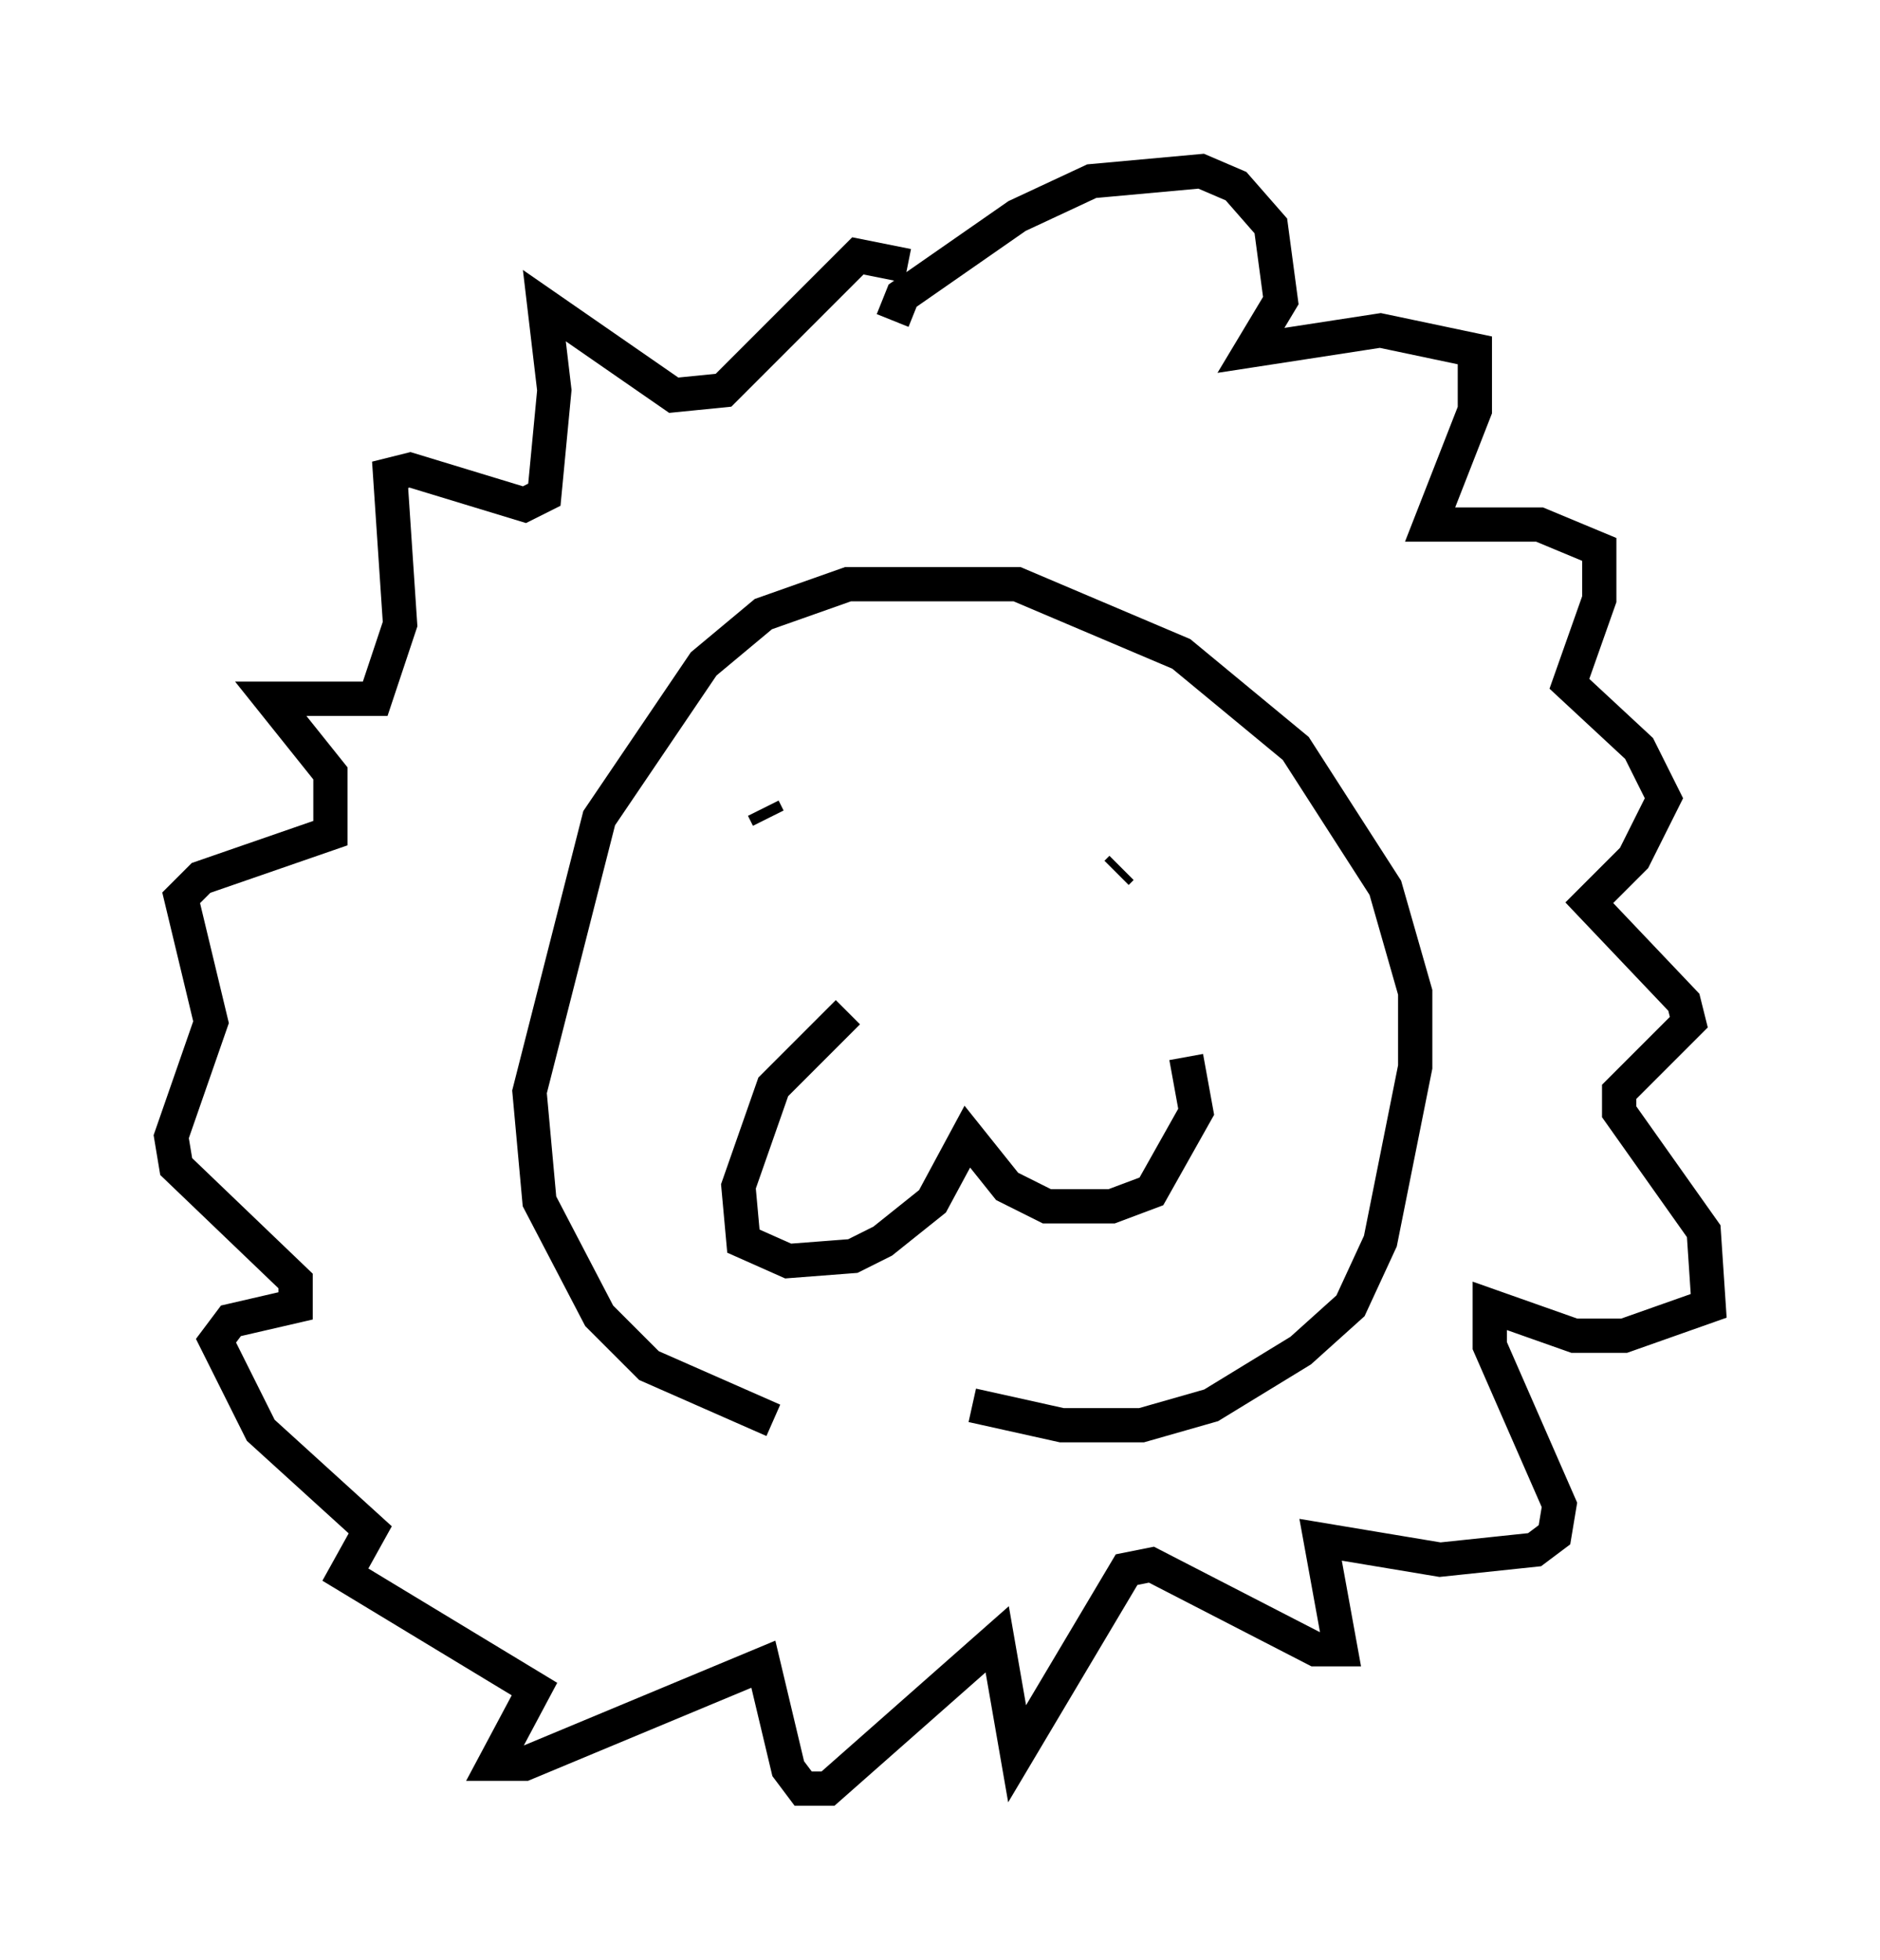 <?xml version="1.0" encoding="utf-8" ?>
<svg baseProfile="full" height="57.207" version="1.1" width="54.883" xmlns="http://www.w3.org/2000/svg" xmlns:ev="http://www.w3.org/2001/xml-events" xmlns:xlink="http://www.w3.org/1999/xlink"><defs /><rect fill="white" height="57.207" width="54.883" x="0" y="0" /><path d="M27.369, 41.313 m-4.793, 0.145 l-3.631, -1.598 -1.453, -1.453 l-1.743, -3.341 -0.291, -3.196 l2.034, -7.989 3.05, -4.503 l1.743, -1.453 2.469, -0.872 l4.939, 0.0 4.793, 2.034 l3.341, 2.76 2.615, 4.067 l0.872, 3.05 0.0, 2.179 l-1.017, 5.084 -0.872, 1.888 l-1.453, 1.307 -2.615, 1.598 l-2.034, 0.581 -2.324, 0.0 l-2.615, -0.581 m-3.631, -11.475 l-2.179, 2.179 -1.017, 2.905 l0.145, 1.598 1.307, 0.581 l1.888, -0.145 0.872, -0.436 l1.453, -1.162 1.017, -1.888 l1.162, 1.453 1.162, 0.581 l1.888, 0.0 1.162, -0.436 l1.307, -2.324 -0.291, -1.598 m-12.201, -6.972 l-0.145, -0.291 m10.313, 1.888 l0.145, -0.145 m-6.682, -15.978 l0.291, -0.726 3.341, -2.324 l2.179, -1.017 3.196, -0.291 l1.017, 0.436 1.017, 1.162 l0.291, 2.179 -0.872, 1.453 l3.777, -0.581 2.76, 0.581 l0.0, 1.743 -1.307, 3.341 l3.196, 0.0 1.743, 0.726 l0.0, 1.453 -0.872, 2.469 l2.034, 1.888 0.726, 1.453 l-0.872, 1.743 -1.307, 1.307 l2.76, 2.905 0.145, 0.581 l-2.034, 2.034 0.0, 0.581 l2.469, 3.486 0.145, 2.179 l-2.469, 0.872 -1.453, 0.0 l-2.469, -0.872 0.0, 1.162 l2.034, 4.648 -0.145, 0.872 l-0.581, 0.436 -2.76, 0.291 l-3.486, -0.581 0.581, 3.196 l-0.726, 0.0 -4.793, -2.469 l-0.726, 0.145 -3.196, 5.374 l-0.581, -3.341 -4.939, 4.358 l-0.726, 0.0 -0.436, -0.581 l-0.726, -3.05 -6.972, 2.905 l-0.872, 0.0 1.162, -2.179 l-5.52, -3.341 0.726, -1.307 l-3.196, -2.905 -1.307, -2.615 l0.436, -0.581 1.888, -0.436 l0.0, -0.726 -3.486, -3.341 l-0.145, -0.872 1.162, -3.341 l-0.872, -3.631 0.581, -0.581 l3.777, -1.307 0.0, -1.743 l-1.743, -2.179 3.05, 0.0 l0.726, -2.179 -0.291, -4.358 l0.581, -0.145 3.341, 1.017 l0.581, -0.291 0.291, -3.05 l-0.291, -2.469 3.777, 2.615 l1.453, -0.145 3.922, -3.922 l1.453, 0.291 " fill="none" stroke="black" stroke-width="1" /></svg>